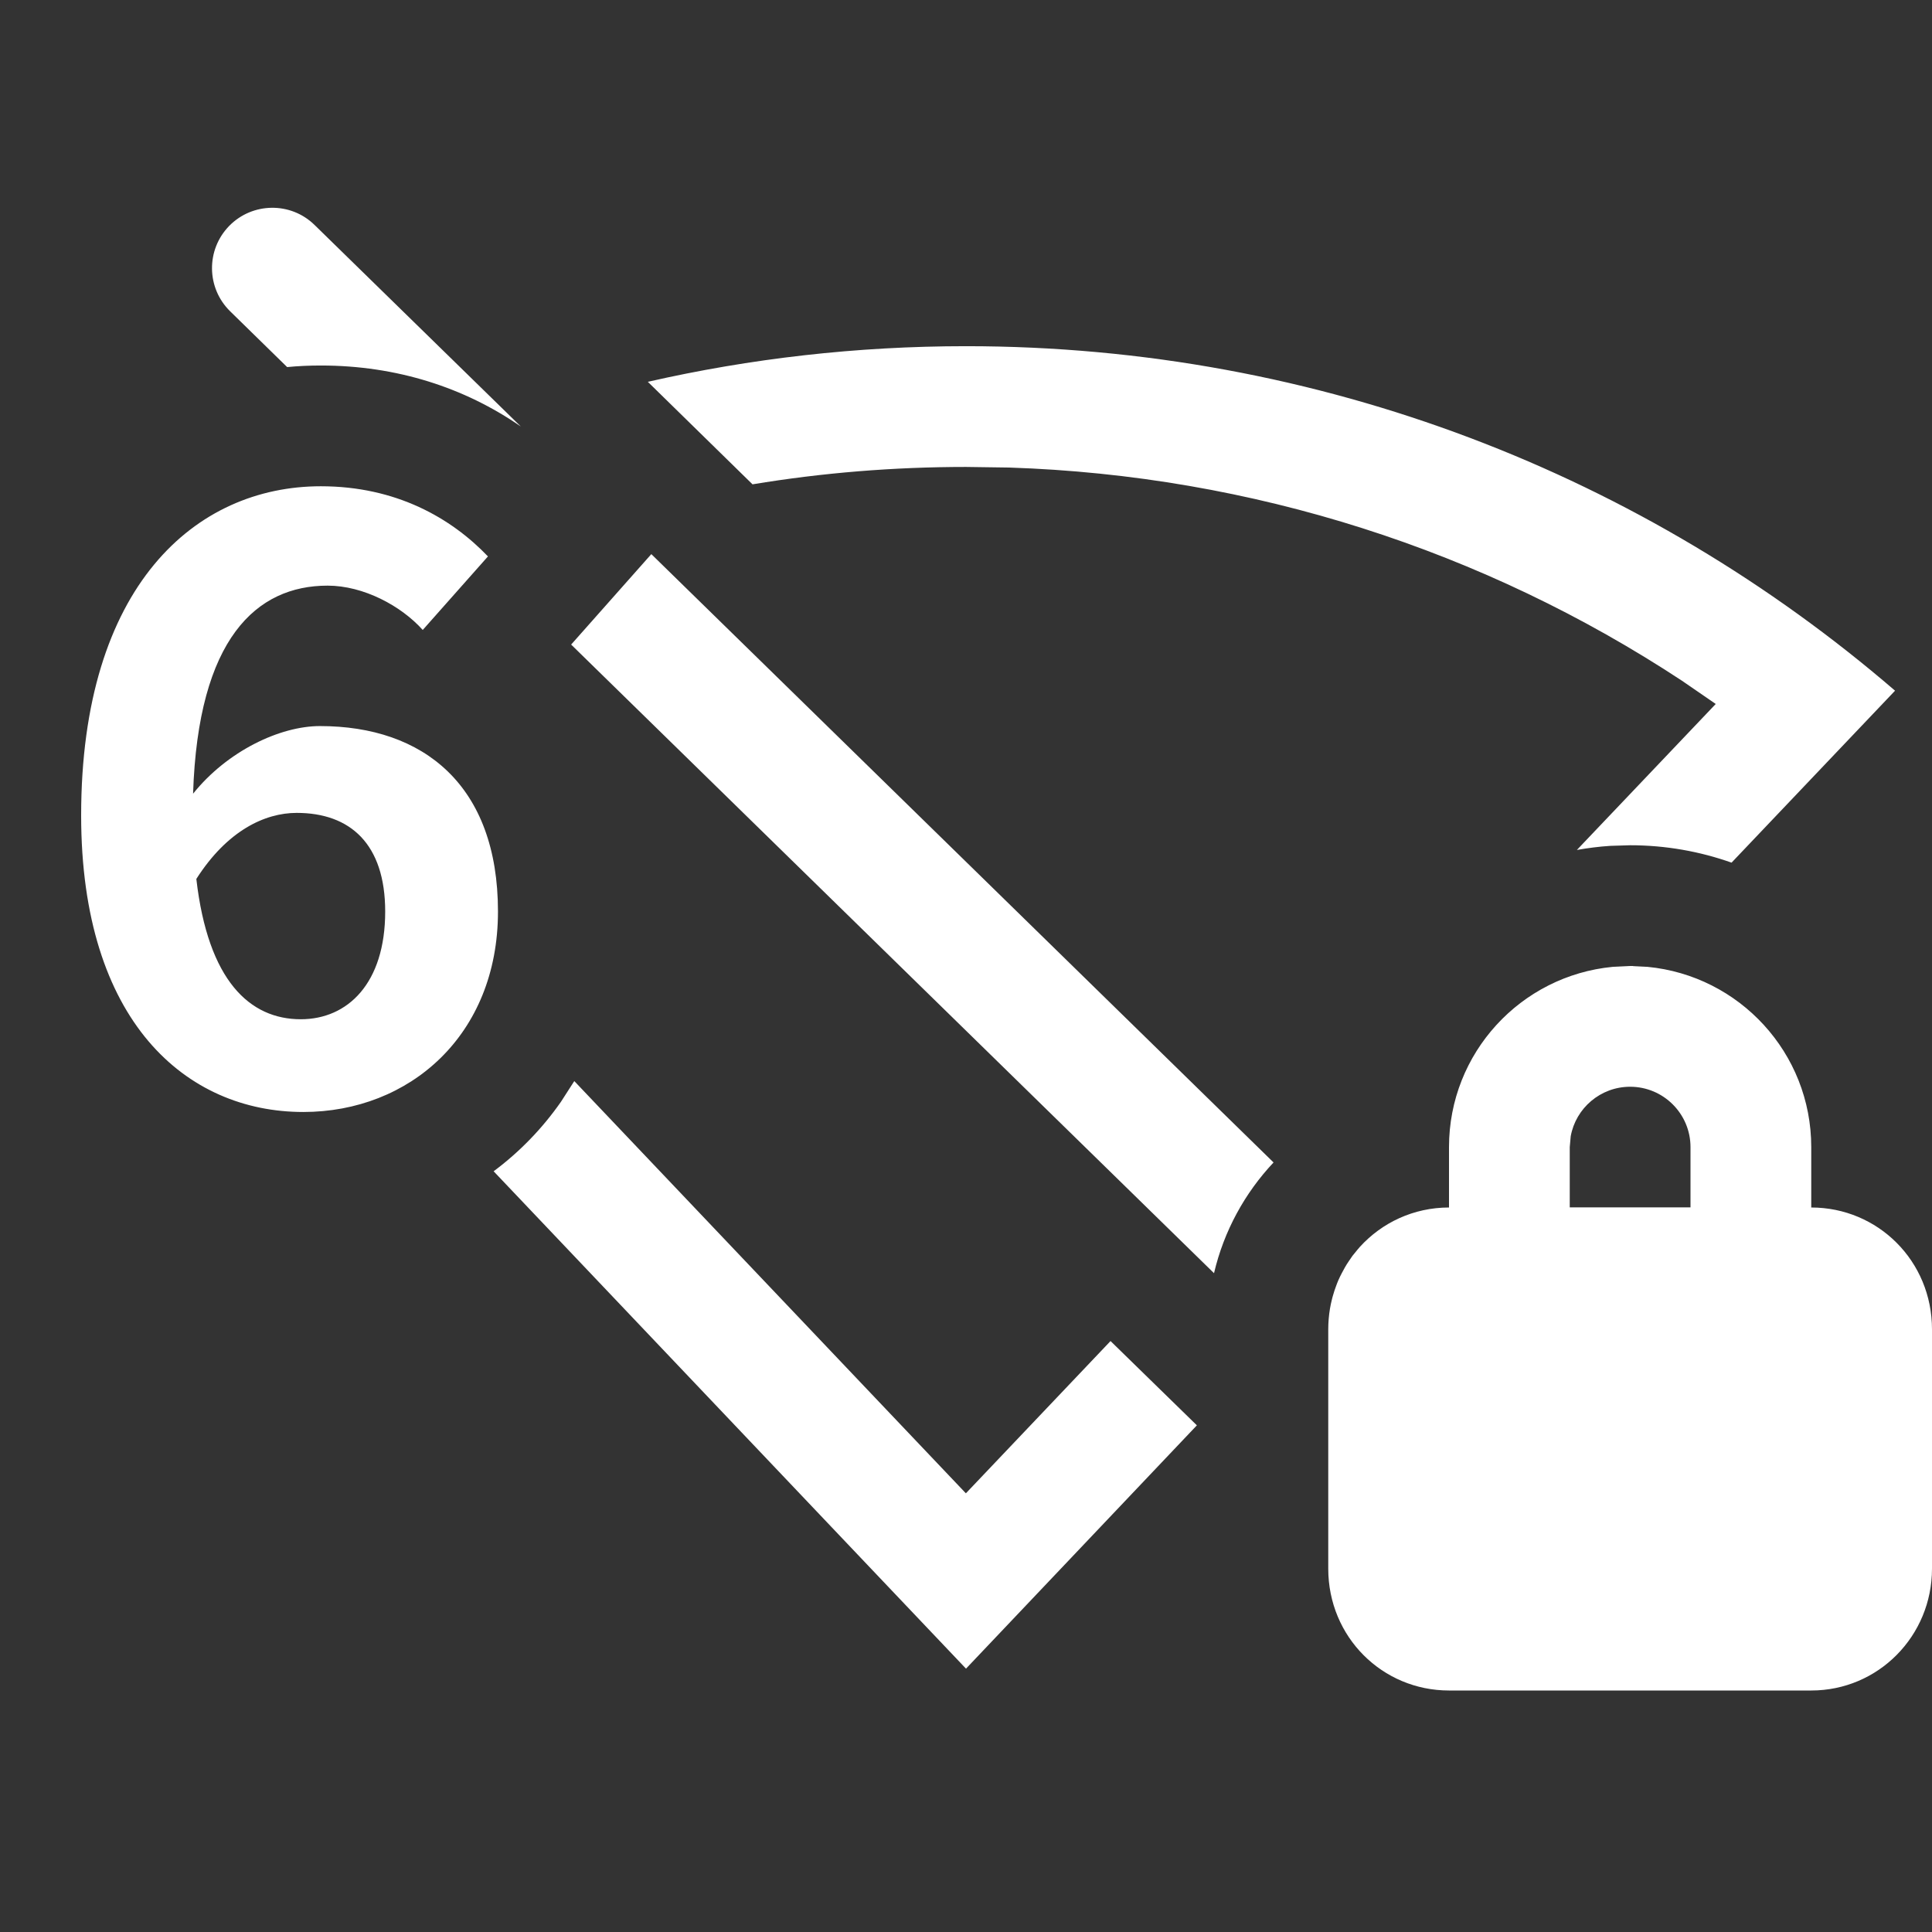 <?xml version="1.0" encoding="UTF-8"?>
<svg width="16px" height="16px" viewBox="0 0 16 16" version="1.1" xmlns="http://www.w3.org/2000/svg" xmlns:xlink="http://www.w3.org/1999/xlink">
    <rect x="0" y="0" width="16" height="16" fill="#333333" stroke="none"/>
    <title>network-wirelss-6-no-route-secure-symbolic</title>
    <g id="network-wirelss-6-no-route-secure-symbolic" stroke="none" stroke-width="1" fill="none" fill-rule="evenodd">
        <path d="M13.525,8 L13.524,8.001 L13.644,8.007 C14.405,8.08 15,8.72 15,9.5 L15,10 C15.552,10 16,10.443 16,11.009 L16,12.991 C16,13.548 15.556,14 15,14 L12,14 C11.448,14 11,13.557 11,12.991 L11,11.469 L11,11.009 C11,10.951 11.005,10.894 11.014,10.839 C11.018,10.813 11.024,10.788 11.03,10.763 C11.033,10.751 11.036,10.738 11.04,10.726 C11.047,10.701 11.055,10.676 11.064,10.653 C11.07,10.636 11.076,10.62 11.083,10.604 C11.092,10.583 11.102,10.563 11.112,10.544 C11.12,10.528 11.129,10.512 11.138,10.496 C11.148,10.478 11.159,10.461 11.17,10.445 C11.18,10.43 11.19,10.416 11.2,10.401 C11.214,10.383 11.229,10.365 11.244,10.347 C11.25,10.34 11.256,10.333 11.262,10.326 C11.444,10.126 11.706,10 12,10 L12,9.604 L12,9.5 C12,8.72 12.595,8.08 13.356,8.007 L13.5,8 L13.525,8 Z M4.756,8.953 L7.999,12.367 L9.197,11.106 L9.912,11.804 L8,13.819 L4.088,9.7 C4.303,9.54 4.491,9.346 4.646,9.124 L4.756,8.953 Z M5.394,4.589 L10.547,9.627 C10.309,9.88 10.136,10.194 10.054,10.544 L4.73,5.338 L5.394,4.589 Z M13.5,9 C13.255,9 13.05,9.177 13.008,9.41 L13,9.5 L13,9.999 L14,9.999 L14,9.5 C14,9.224 13.776,9 13.5,9 Z M2.657,4.027 C3.28,4.027 3.737,4.29 4.041,4.608 L3.501,5.217 C3.322,5.017 3.01,4.85 2.713,4.85 C2.125,4.85 1.64,5.286 1.599,6.573 C1.882,6.22 2.318,6.013 2.65,6.013 C3.508,6.013 4.124,6.504 4.124,7.549 C4.124,8.573 3.391,9.209 2.512,9.209 C1.543,9.209 0.672,8.462 0.672,6.753 C0.672,4.85 1.62,4.027 2.657,4.027 Z M2.457,6.732 C2.194,6.732 1.882,6.878 1.626,7.279 C1.723,8.123 2.069,8.441 2.491,8.441 C2.879,8.441 3.19,8.144 3.19,7.549 C3.19,6.988 2.899,6.732 2.457,6.732 Z M8,2.867 C10.939,2.867 13.628,3.941 15.694,5.72 L14.34,7.144 C14.077,7.051 13.795,7 13.5,7 L13.336,7.005 C13.242,7.011 13.149,7.023 13.059,7.039 L14.209,5.83 L13.93,5.638 C12.288,4.557 10.371,3.938 8.357,3.872 L8,3.867 C7.402,3.867 6.811,3.915 6.232,4.011 L5.365,3.162 C6.212,2.969 7.094,2.867 8,2.867 Z M2.605,1.863 L4.313,3.532 C3.848,3.21 3.286,3.027 2.657,3.027 C2.563,3.027 2.47,3.031 2.378,3.04 L1.906,2.578 C1.709,2.385 1.705,2.069 1.898,1.871 C2.091,1.674 2.408,1.67 2.605,1.863 Z" id="形状结合" fill="#FFFFFF"></path>
    </g>
</svg>